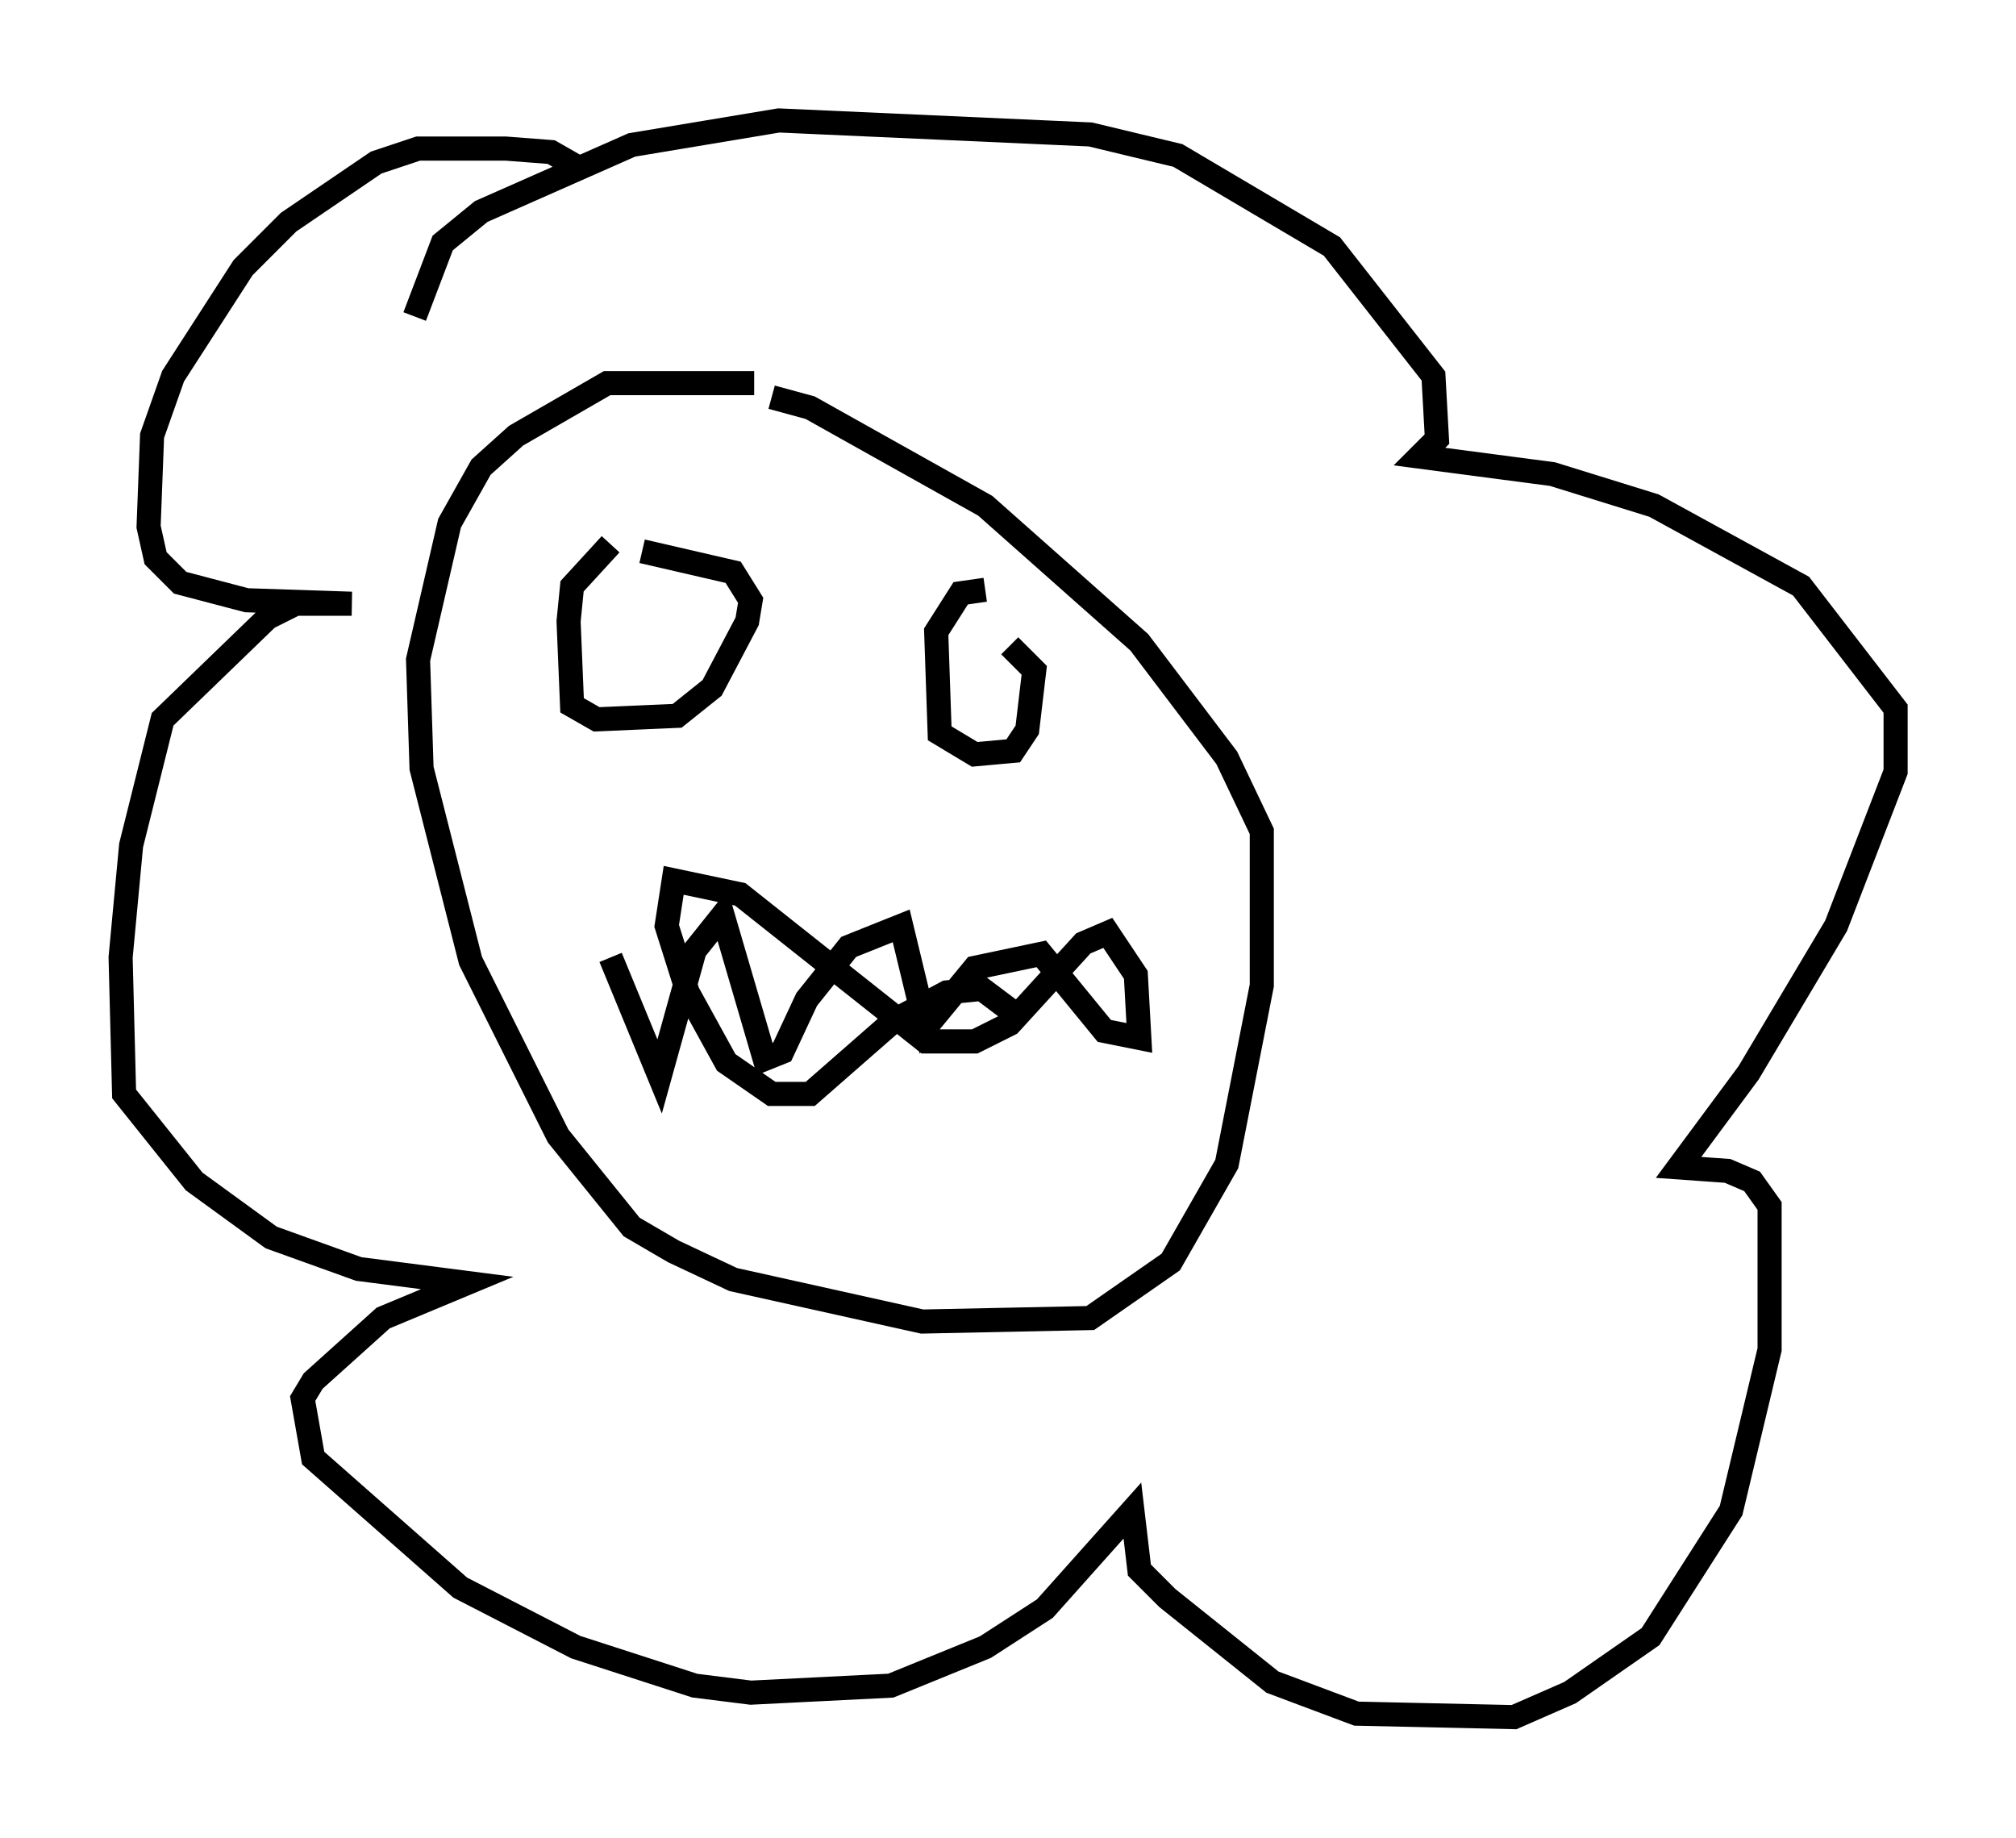 <?xml version="1.0" encoding="utf-8" ?>
<svg baseProfile="full" height="76.234" version="1.1" width="83.642" xmlns="http://www.w3.org/2000/svg" xmlns:ev="http://www.w3.org/2001/xml-events" xmlns:xlink="http://www.w3.org/1999/xlink"><defs /><rect fill="white" height="76.234" width="83.642" x="0" y="0" /><path d="M32.307, 16.62 m-1.017, -0.726 l-6.101, 0.0 -3.777, 2.179 l-1.453, 1.307 -1.307, 2.324 l-1.307, 5.665 0.145, 4.503 l2.034, 7.989 3.631, 7.263 l3.05, 3.777 1.743, 1.017 l2.469, 1.162 7.844, 1.743 l6.972, -0.145 3.341, -2.324 l2.324, -4.067 1.453, -7.408 l0.0, -6.391 -1.453, -3.05 l-3.631, -4.793 -6.391, -5.665 l-7.263, -4.067 -1.598, -0.436 m-6.682, 6.101 l-1.598, 1.743 -0.145, 1.453 l0.145, 3.486 1.017, 0.581 l3.341, -0.145 1.453, -1.162 l1.453, -2.76 0.145, -0.872 l-0.726, -1.162 -3.777, -0.872 m14.235, 1.598 l-1.017, 0.145 -1.017, 1.598 l0.145, 4.212 1.453, 0.872 l1.598, -0.145 0.581, -0.872 l0.291, -2.469 -1.017, -1.017 m-16.559, 12.927 l2.034, 4.939 1.453, -5.229 l1.162, -1.453 1.743, 5.955 l0.726, -0.291 1.017, -2.179 l1.743, -2.179 2.179, -0.872 l1.017, 4.212 2.034, -2.469 l2.76, -0.581 2.615, 3.196 l1.453, 0.291 -0.145, -2.615 l-1.162, -1.743 -1.017, 0.436 l-3.05, 3.341 -1.453, 0.726 l-2.034, 0.0 -7.698, -6.101 l-2.76, -0.581 -0.291, 1.888 l0.872, 2.76 1.598, 2.905 l1.888, 1.307 1.598, 0.0 l3.486, -3.05 2.179, -1.162 l1.453, -0.145 1.743, 1.307 m-18.592, -35.441 l-1.017, -0.581 -1.888, -0.145 l-3.631, 0.0 -1.743, 0.581 l-3.631, 2.469 -1.888, 1.888 l-2.905, 4.503 -0.872, 2.469 l-0.145, 3.777 0.291, 1.307 l1.017, 1.017 2.76, 0.726 l4.358, 0.145 -2.324, 0.0 l-1.162, 0.581 -4.358, 4.212 l-1.307, 5.229 -0.436, 4.648 l0.145, 5.665 2.905, 3.631 l3.196, 2.324 3.631, 1.307 l4.503, 0.581 -3.486, 1.453 l-2.905, 2.615 -0.436, 0.726 l0.436, 2.469 6.101, 5.374 l4.793, 2.469 4.939, 1.598 l2.324, 0.291 5.81, -0.291 l3.922, -1.598 2.469, -1.598 l3.631, -4.067 0.291, 2.469 l1.162, 1.162 4.358, 3.486 l3.486, 1.307 6.536, 0.145 l2.324, -1.017 3.341, -2.324 l3.341, -5.229 1.598, -6.682 l0.0, -5.955 -0.726, -1.017 l-1.017, -0.436 -2.034, -0.145 l2.905, -3.922 3.631, -6.101 l2.469, -6.391 0.0, -2.615 l-3.922, -5.084 -6.101, -3.341 l-4.212, -1.307 -5.52, -0.726 l0.726, -0.726 -0.145, -2.615 l-4.212, -5.374 -6.391, -3.777 l-3.631, -0.872 -12.927, -0.581 l-6.101, 1.017 -6.246, 2.76 l-1.598, 1.307 -1.162, 3.05 " fill="none" stroke="black" stroke-width="1" /></svg>